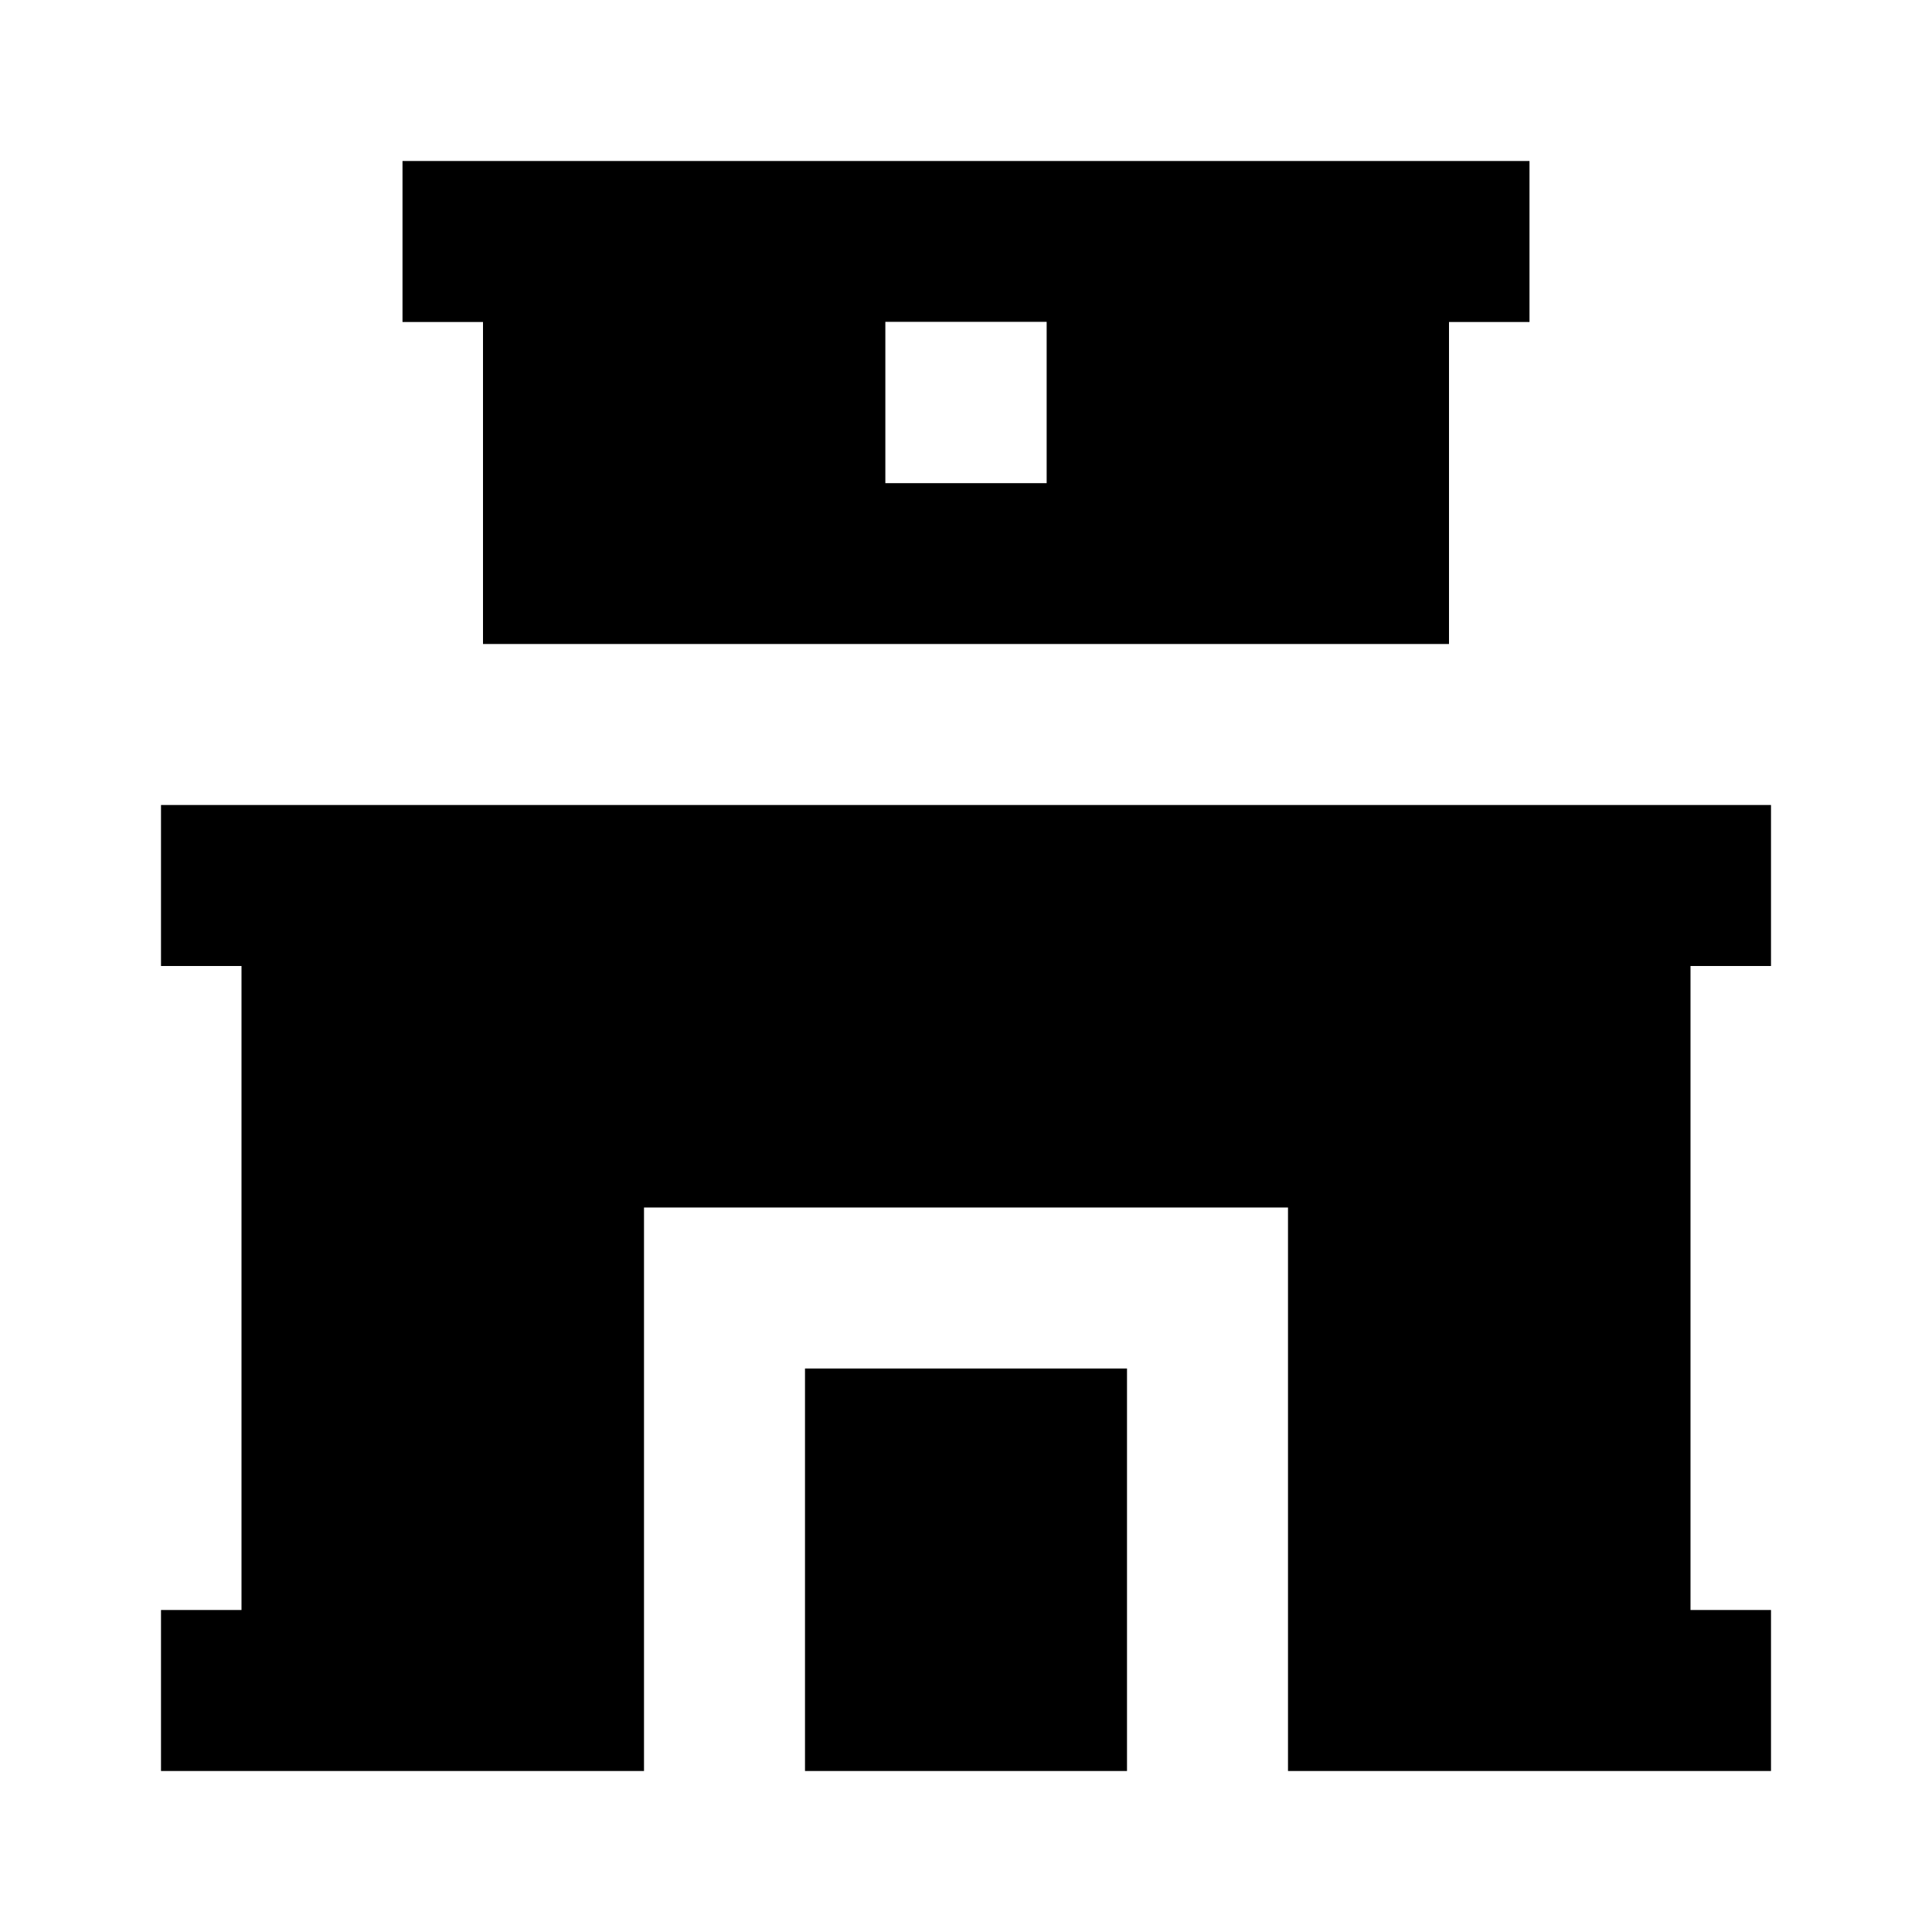<svg width="24" height="24" viewBox="0 0 24 24" fill="none" xmlns="http://www.w3.org/2000/svg">
    <path d="M2 10H22V12H21V20H22V22H16V15H8V22H2V20H3V12H2V10Z" fill="black" />
    <path d="M10 22V17H14V22H10Z" fill="black" />
    <path d="M19 2H5V4H6V8H18V4H19V2ZM13.002 3.998V6.002H10.998V3.998H13.002Z" fill="black" />
</svg>